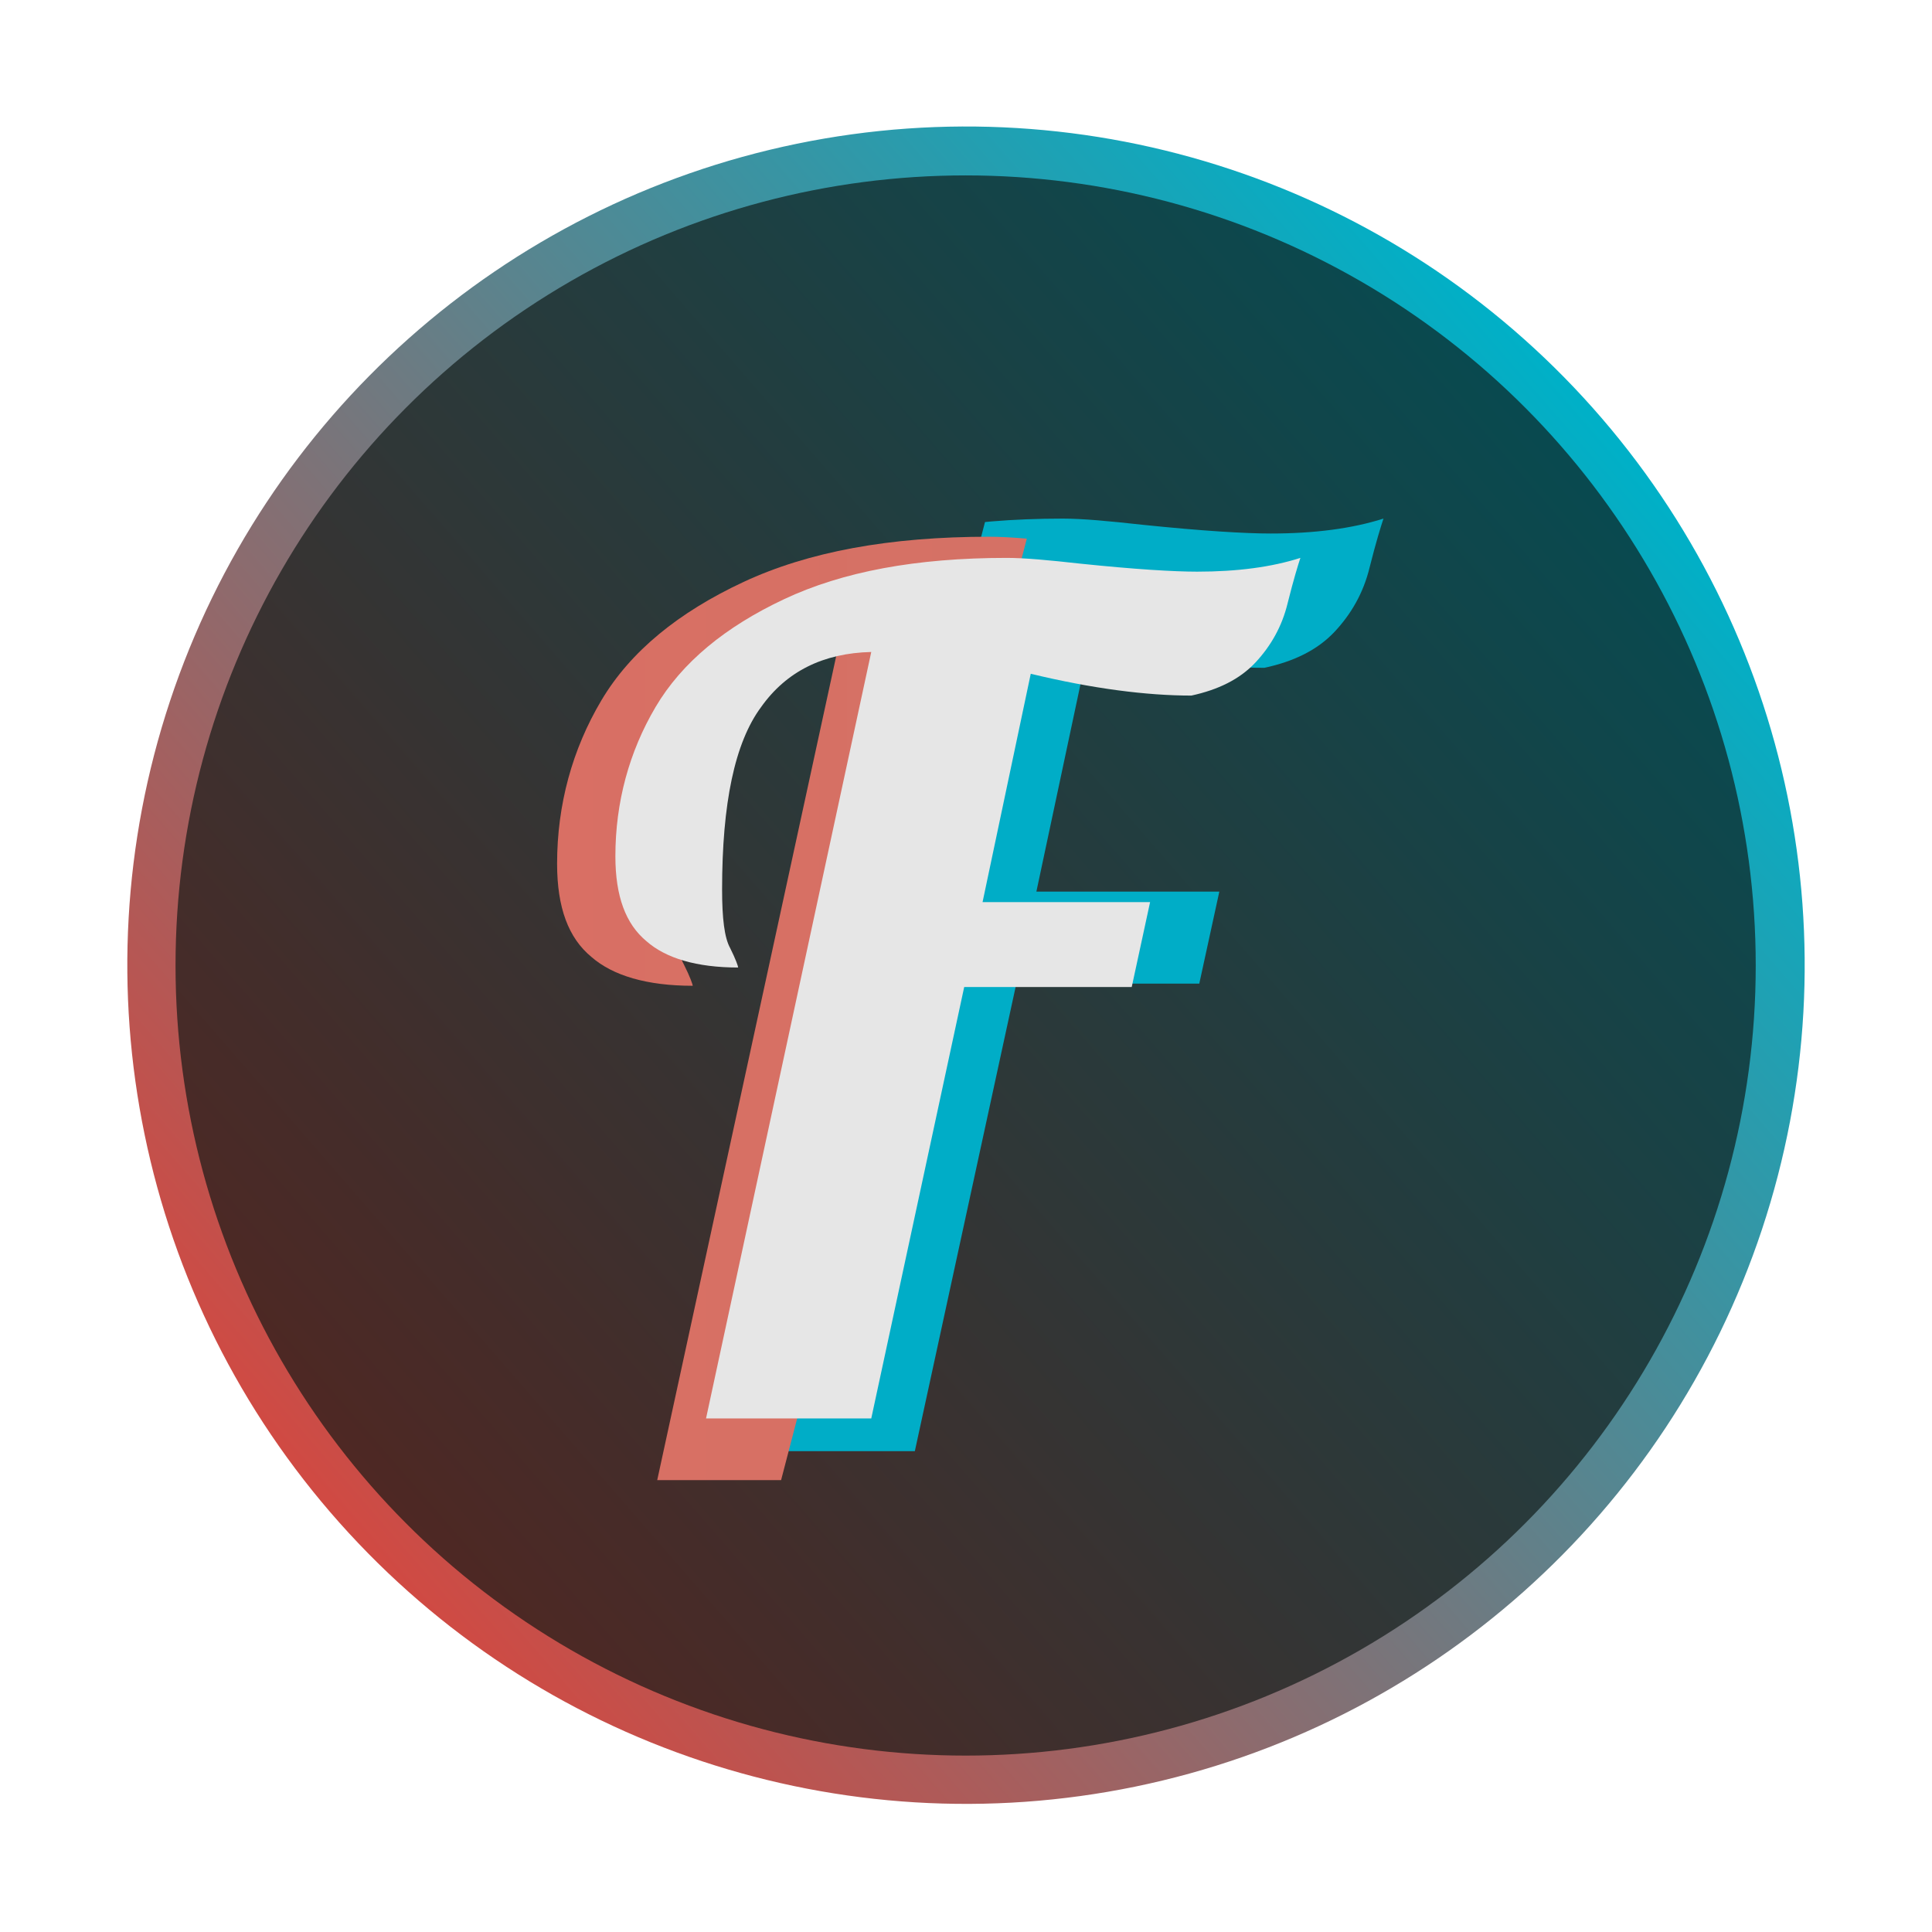 <?xml version="1.0" encoding="UTF-8" standalone="no"?>
<!DOCTYPE svg PUBLIC "-//W3C//DTD SVG 1.1//EN" "http://www.w3.org/Graphics/SVG/1.1/DTD/svg11.dtd">
<svg width="100%" height="100%" viewBox="0 0 1080 1080" version="1.1" xmlns="http://www.w3.org/2000/svg" xmlns:xlink="http://www.w3.org/1999/xlink" xml:space="preserve" xmlns:serif="http://www.serif.com/" style="fill-rule:evenodd;clip-rule:evenodd;stroke-linejoin:round;stroke-miterlimit:2;">
    <g transform="matrix(2.216,0,0,2.216,-706.824,-1494.61)">
        <g id="v1">
            <g>
                <g transform="matrix(-0.343,0.305,-0.305,-0.343,872.788,919.123)">
                    <circle cx="503.233" cy="450.923" r="460.931" style="fill:url(#_Linear1);"/>
                </g>
                <g transform="matrix(0.498,0,0,0.498,619.161,655.24)">
                    <circle cx="-113.671" cy="527.67" r="400.222" style="fill:rgb(12,21,17);fill-opacity:0.65;"/>
                </g>
                <g transform="matrix(0.261,0,0,0.259,-121.083,816.481)">
                    <clipPath id="_clip2">
                        <path d="M3190.76,-61.234L2896.1,1076.32L2383.89,941.183L2678.55,-196.372L3190.76,-61.234Z"/>
                    </clipPath>
                    <g clip-path="url(#_clip2)">
                        <g transform="matrix(1211.08,0,0,1211.08,2289.23,865.078)">
                            <path d="M0.232,-0.668C0.19,-0.667 0.158,-0.651 0.136,-0.62C0.113,-0.589 0.102,-0.536 0.102,-0.461C0.102,-0.436 0.104,-0.419 0.109,-0.41C0.114,-0.4 0.116,-0.394 0.116,-0.393C0.08,-0.393 0.053,-0.401 0.036,-0.416C0.018,-0.431 0.009,-0.455 0.009,-0.49C0.009,-0.537 0.021,-0.581 0.044,-0.62C0.067,-0.659 0.105,-0.69 0.156,-0.714C0.207,-0.738 0.271,-0.75 0.35,-0.75C0.366,-0.75 0.387,-0.748 0.414,-0.745C0.462,-0.74 0.496,-0.738 0.516,-0.738C0.551,-0.738 0.581,-0.742 0.606,-0.75C0.604,-0.744 0.6,-0.731 0.595,-0.711C0.59,-0.69 0.58,-0.673 0.567,-0.659C0.553,-0.644 0.534,-0.635 0.511,-0.63C0.472,-0.63 0.425,-0.636 0.371,-0.649L0.329,-0.45L0.475,-0.45L0.459,-0.376L0.313,-0.376L0.232,-0L0.088,-0L0.232,-0.668Z" style="fill:rgb(0,173,199);fill-rule:nonzero;"/>
                        </g>
                    </g>
                </g>
                <g transform="matrix(0.264,0,0,0.262,-147.738,821.184)">
                    <clipPath id="_clip3">
                        <path d="M2793.86,-214.731L2470.53,1033.52L1908.47,885.228L2231.8,-363.02L2793.86,-214.731Z"/>
                    </clipPath>
                    <g clip-path="url(#_clip3)">
                        <g transform="matrix(1211.08,0,0,1211.08,2289.23,865.078)">
                            <path d="M0.232,-0.668C0.19,-0.667 0.158,-0.651 0.136,-0.62C0.113,-0.589 0.102,-0.536 0.102,-0.461C0.102,-0.436 0.104,-0.419 0.109,-0.41C0.114,-0.4 0.116,-0.394 0.116,-0.393C0.08,-0.393 0.053,-0.401 0.036,-0.416C0.018,-0.431 0.009,-0.455 0.009,-0.49C0.009,-0.537 0.021,-0.581 0.044,-0.62C0.067,-0.659 0.105,-0.69 0.156,-0.714C0.207,-0.738 0.271,-0.75 0.35,-0.75C0.366,-0.75 0.387,-0.748 0.414,-0.745C0.462,-0.74 0.496,-0.738 0.516,-0.738C0.551,-0.738 0.581,-0.742 0.606,-0.75C0.604,-0.744 0.6,-0.731 0.595,-0.711C0.59,-0.69 0.58,-0.673 0.567,-0.659C0.553,-0.644 0.534,-0.635 0.511,-0.63C0.472,-0.63 0.425,-0.636 0.371,-0.649L0.329,-0.45L0.475,-0.45L0.459,-0.376L0.313,-0.376L0.232,-0L0.088,-0L0.232,-0.668Z" style="fill:url(#_Linear4);fill-rule:nonzero;"/>
                        </g>
                    </g>
                </g>
                <g transform="matrix(0.239,0,0,0.239,-75.531,825.528)">
                    <g transform="matrix(1211.08,0,0,1211.08,2289.23,865.078)">
                        <path d="M0.232,-0.668C0.19,-0.667 0.158,-0.651 0.136,-0.62C0.113,-0.589 0.102,-0.536 0.102,-0.461C0.102,-0.436 0.104,-0.419 0.109,-0.41C0.114,-0.4 0.116,-0.394 0.116,-0.393C0.08,-0.393 0.053,-0.401 0.036,-0.416C0.018,-0.431 0.009,-0.455 0.009,-0.49C0.009,-0.537 0.021,-0.581 0.044,-0.62C0.067,-0.659 0.105,-0.69 0.156,-0.714C0.207,-0.738 0.271,-0.75 0.35,-0.75C0.366,-0.75 0.387,-0.748 0.414,-0.745C0.462,-0.74 0.496,-0.738 0.516,-0.738C0.551,-0.738 0.581,-0.742 0.606,-0.75C0.604,-0.744 0.6,-0.731 0.595,-0.711C0.59,-0.69 0.58,-0.673 0.567,-0.659C0.553,-0.644 0.534,-0.635 0.511,-0.63C0.472,-0.63 0.425,-0.636 0.371,-0.649L0.329,-0.45L0.475,-0.45L0.459,-0.376L0.313,-0.376L0.232,-0L0.088,-0L0.232,-0.668Z" style="fill:rgb(230,230,230);fill-rule:nonzero;"/>
                    </g>
                </g>
            </g>
        </g>
    </g>
    <defs>
        <linearGradient id="_Linear1" x1="0" y1="0" x2="1" y2="0" gradientUnits="userSpaceOnUse" gradientTransform="matrix(921.861,0,0,921.861,42.302,450.923)"><stop offset="0" style="stop-color:rgb(0,176,199);stop-opacity:1"/><stop offset="1" style="stop-color:rgb(208,74,67);stop-opacity:1"/></linearGradient>
        <linearGradient id="_Linear4" x1="0" y1="0" x2="1" y2="0" gradientUnits="userSpaceOnUse" gradientTransform="matrix(3.424,0,0,1.25,-1.482,-0.375)"><stop offset="0" style="stop-color:rgb(233,102,96);stop-opacity:1"/><stop offset="0.67" style="stop-color:rgb(208,116,102);stop-opacity:1"/><stop offset="0.85" style="stop-color:rgb(137,157,121);stop-opacity:1"/><stop offset="1" style="stop-color:rgb(49,208,144);stop-opacity:1"/></linearGradient>
    </defs>
</svg>
